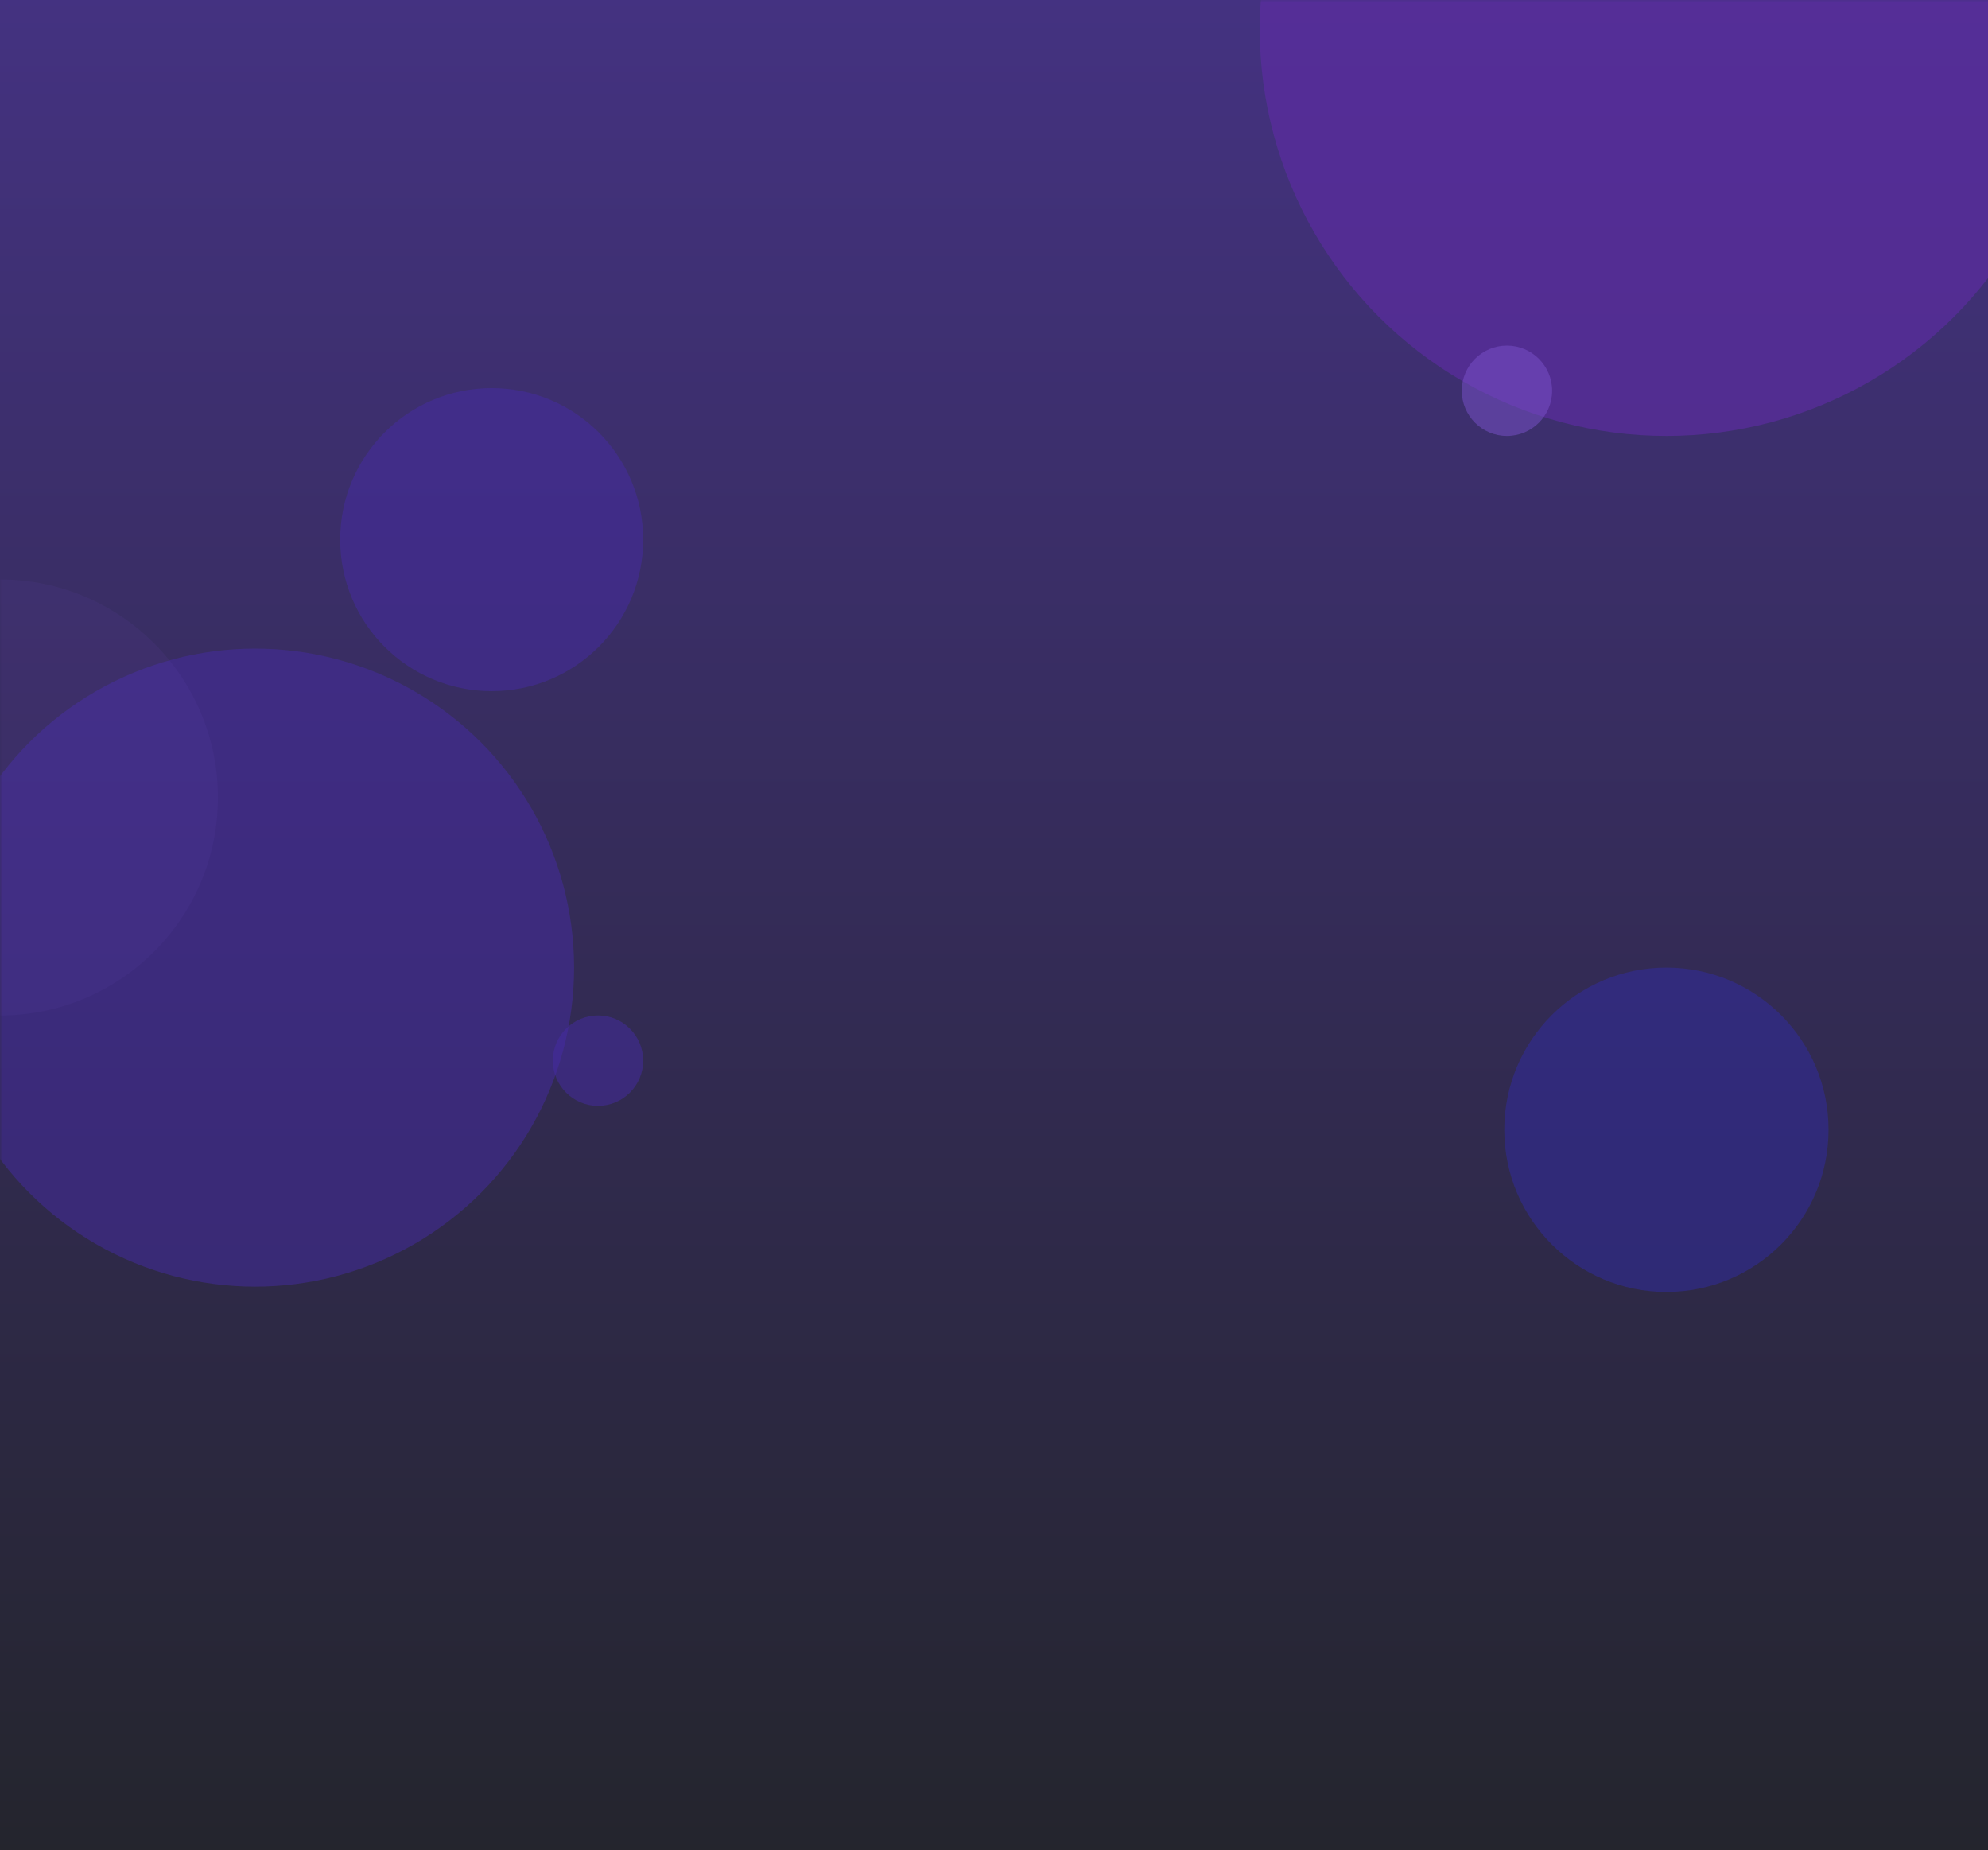 <svg xmlns="http://www.w3.org/2000/svg" xmlns:xlink="http://www.w3.org/1999/xlink" width="374" height="348" viewBox="0 0 374 348">
    <defs>
        <filter id="9g460u9uvc" width="147.1%" height="147.1%" x="-23.5%" y="-23.5%" filterUnits="objectBoundingBox">
            <feGaussianBlur in="SourceGraphic" stdDeviation="12"/>
        </filter>
        <filter id="zgyvdynute" width="215%" height="215%" x="-57.5%" y="-57.5%" filterUnits="objectBoundingBox">
            <feGaussianBlur in="SourceGraphic" stdDeviation="23"/>
        </filter>
        <filter id="uyo19cdygf" width="100%" height="100%" x="0%" y="0%" filterUnits="objectBoundingBox">
            <feGaussianBlur in="SourceGraphic"/>
        </filter>
        <filter id="r6vg0u0bag" width="100%" height="100%" x="0%" y="0%" filterUnits="objectBoundingBox">
            <feGaussianBlur in="SourceGraphic"/>
        </filter>
        <filter id="0r860m5nhh" width="100%" height="100%" x="0%" y="0%" filterUnits="objectBoundingBox">
            <feGaussianBlur in="SourceGraphic"/>
        </filter>
        <filter id="c25b4b63vi" width="100%" height="100%" x="0%" y="0%" filterUnits="objectBoundingBox">
            <feGaussianBlur in="SourceGraphic"/>
        </filter>
        <filter id="moro2ze5mj" width="100%" height="100%" x="0%" y="0%" filterUnits="objectBoundingBox">
            <feGaussianBlur in="SourceGraphic"/>
        </filter>
        <linearGradient id="20hdetoggb" x1="45.52%" x2="45.52%" y1="0%" y2="100%">
            <stop offset="0%" stop-color="#443281"/>
            <stop offset="100%" stop-color="#24252D"/>
        </linearGradient>
        <path id="3fg1cy7eva" d="M41 71L416 71 416 419 41 419z"/>
    </defs>
    <g fill="none" fill-rule="evenodd">
        <g>
            <g transform="translate(-1) translate(-40 -71)">
                <mask id="prqjhu1n1d" fill="#fff">
                    <use xlink:href="#3fg1cy7eva"/>
                </mask>
                <use fill="url(#20hdetoggb)" xlink:href="#3fg1cy7eva"/>
                <circle cx="354.5" cy="76.5" r="76.5" fill="#602CA6" fill-opacity=".622" filter="url(#9g460u9uvc)" mask="url(#prqjhu1n1d)"/>
                <circle cx="89" cy="253" r="60" fill="#472CA6" fill-opacity=".489" filter="url(#zgyvdynute)" mask="url(#prqjhu1n1d)"/>
                <circle cx="133.5" cy="172.5" r="28.5" fill="#472CA6" fill-opacity=".489" filter="url(#uyo19cdygf)" mask="url(#prqjhu1n1d)"/>
                <circle cx="153.5" cy="270.5" r="8.5" fill="#472CA6" fill-opacity=".489" filter="url(#r6vg0u0bag)" mask="url(#prqjhu1n1d)"/>
                <circle cx="354.5" cy="283.5" r="30.5" fill="#312CA6" fill-opacity=".489" filter="url(#0r860m5nhh)" mask="url(#prqjhu1n1d)"/>
                <circle cx="324.5" cy="144.5" r="8.5" fill="#7B52CD" fill-opacity=".489" filter="url(#c25b4b63vi)" mask="url(#prqjhu1n1d)"/>
                <circle cx="41" cy="221" r="41" fill="#7B52CD" fill-opacity=".079" filter="url(#moro2ze5mj)" mask="url(#prqjhu1n1d)"/>
            </g>
        </g>
    </g>
</svg>
